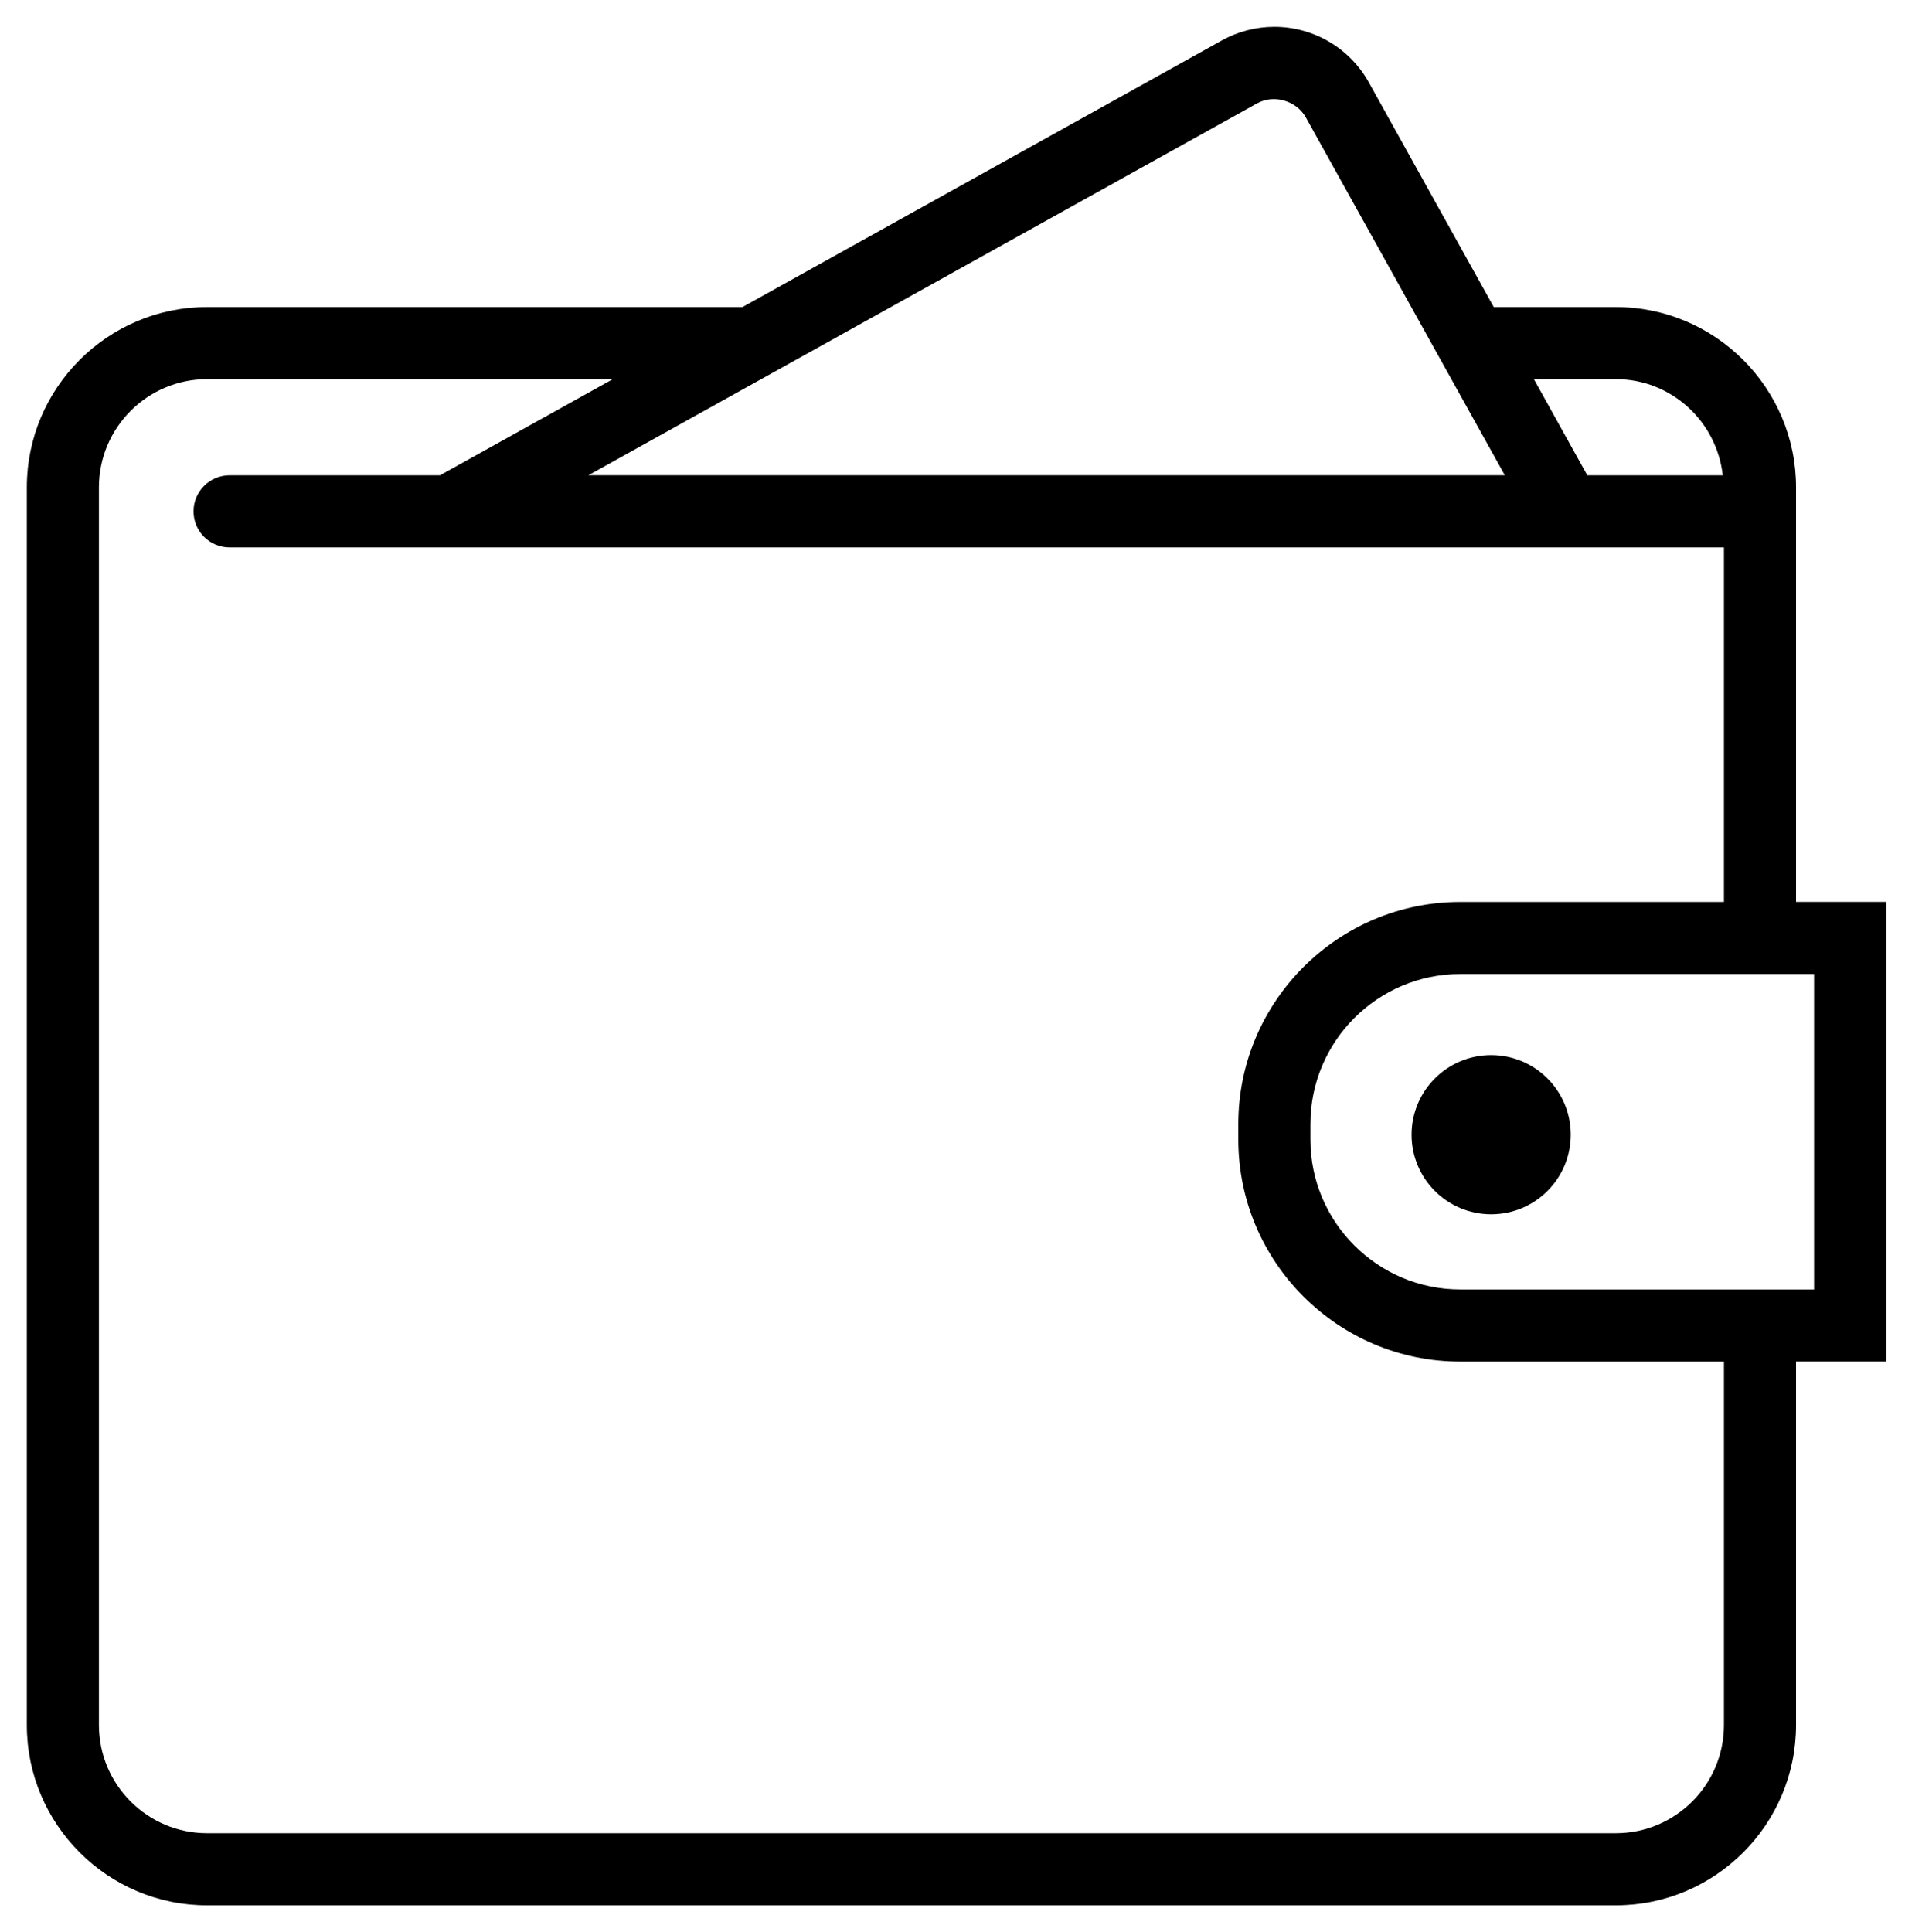 <svg width="71" height="72" viewBox="0 0 71 72" xmlns="http://www.w3.org/2000/svg">
<path d="M70.297 33.609H66.939V18.16C66.939 14.456 63.926 11.442 60.222 11.442H55.673L51.018 3.073C50.309 1.794 48.959 1 47.494 1C46.812 1 46.135 1.176 45.537 1.508L27.672 11.442H7.717C4.013 11.442 1 14.455 1 18.159V64.283C1 67.987 4.013 71 7.717 71H60.222C63.926 71 66.939 67.987 66.939 64.283V50.737H70.297V33.609ZM60.222 14.129C62.291 14.129 63.981 15.701 64.208 17.712H59.159L57.168 14.129H60.222ZM46.844 3.856C47.474 3.503 48.322 3.75 48.67 4.377L56.085 17.711H21.928L46.844 3.856ZM64.252 64.283C64.252 66.505 62.444 68.313 60.222 68.313H7.717C5.495 68.313 3.687 66.505 3.687 64.283V18.16C3.687 15.938 5.495 14.129 7.717 14.129H22.841L16.398 17.712H8.557C7.814 17.712 7.213 18.314 7.213 19.056C7.213 19.797 7.814 20.399 8.557 20.399H11.566H60.653H64.252V33.61H54.428C49.865 33.61 46.152 37.323 46.152 41.886V42.463C46.152 47.026 49.865 50.739 54.428 50.739H64.252V64.283ZM67.611 48.05H66.939H54.428C51.346 48.05 48.839 45.544 48.839 42.462V41.884C48.839 38.802 51.346 36.295 54.428 36.295H66.939H67.611V48.05ZM58.542 42.283C58.542 43.922 57.215 45.249 55.576 45.249C53.937 45.249 52.61 43.922 52.61 42.283C52.61 40.645 53.938 39.317 55.576 39.317C57.215 39.317 58.542 40.645 58.542 42.283Z" stroke-width="0.3"/>
</svg>
